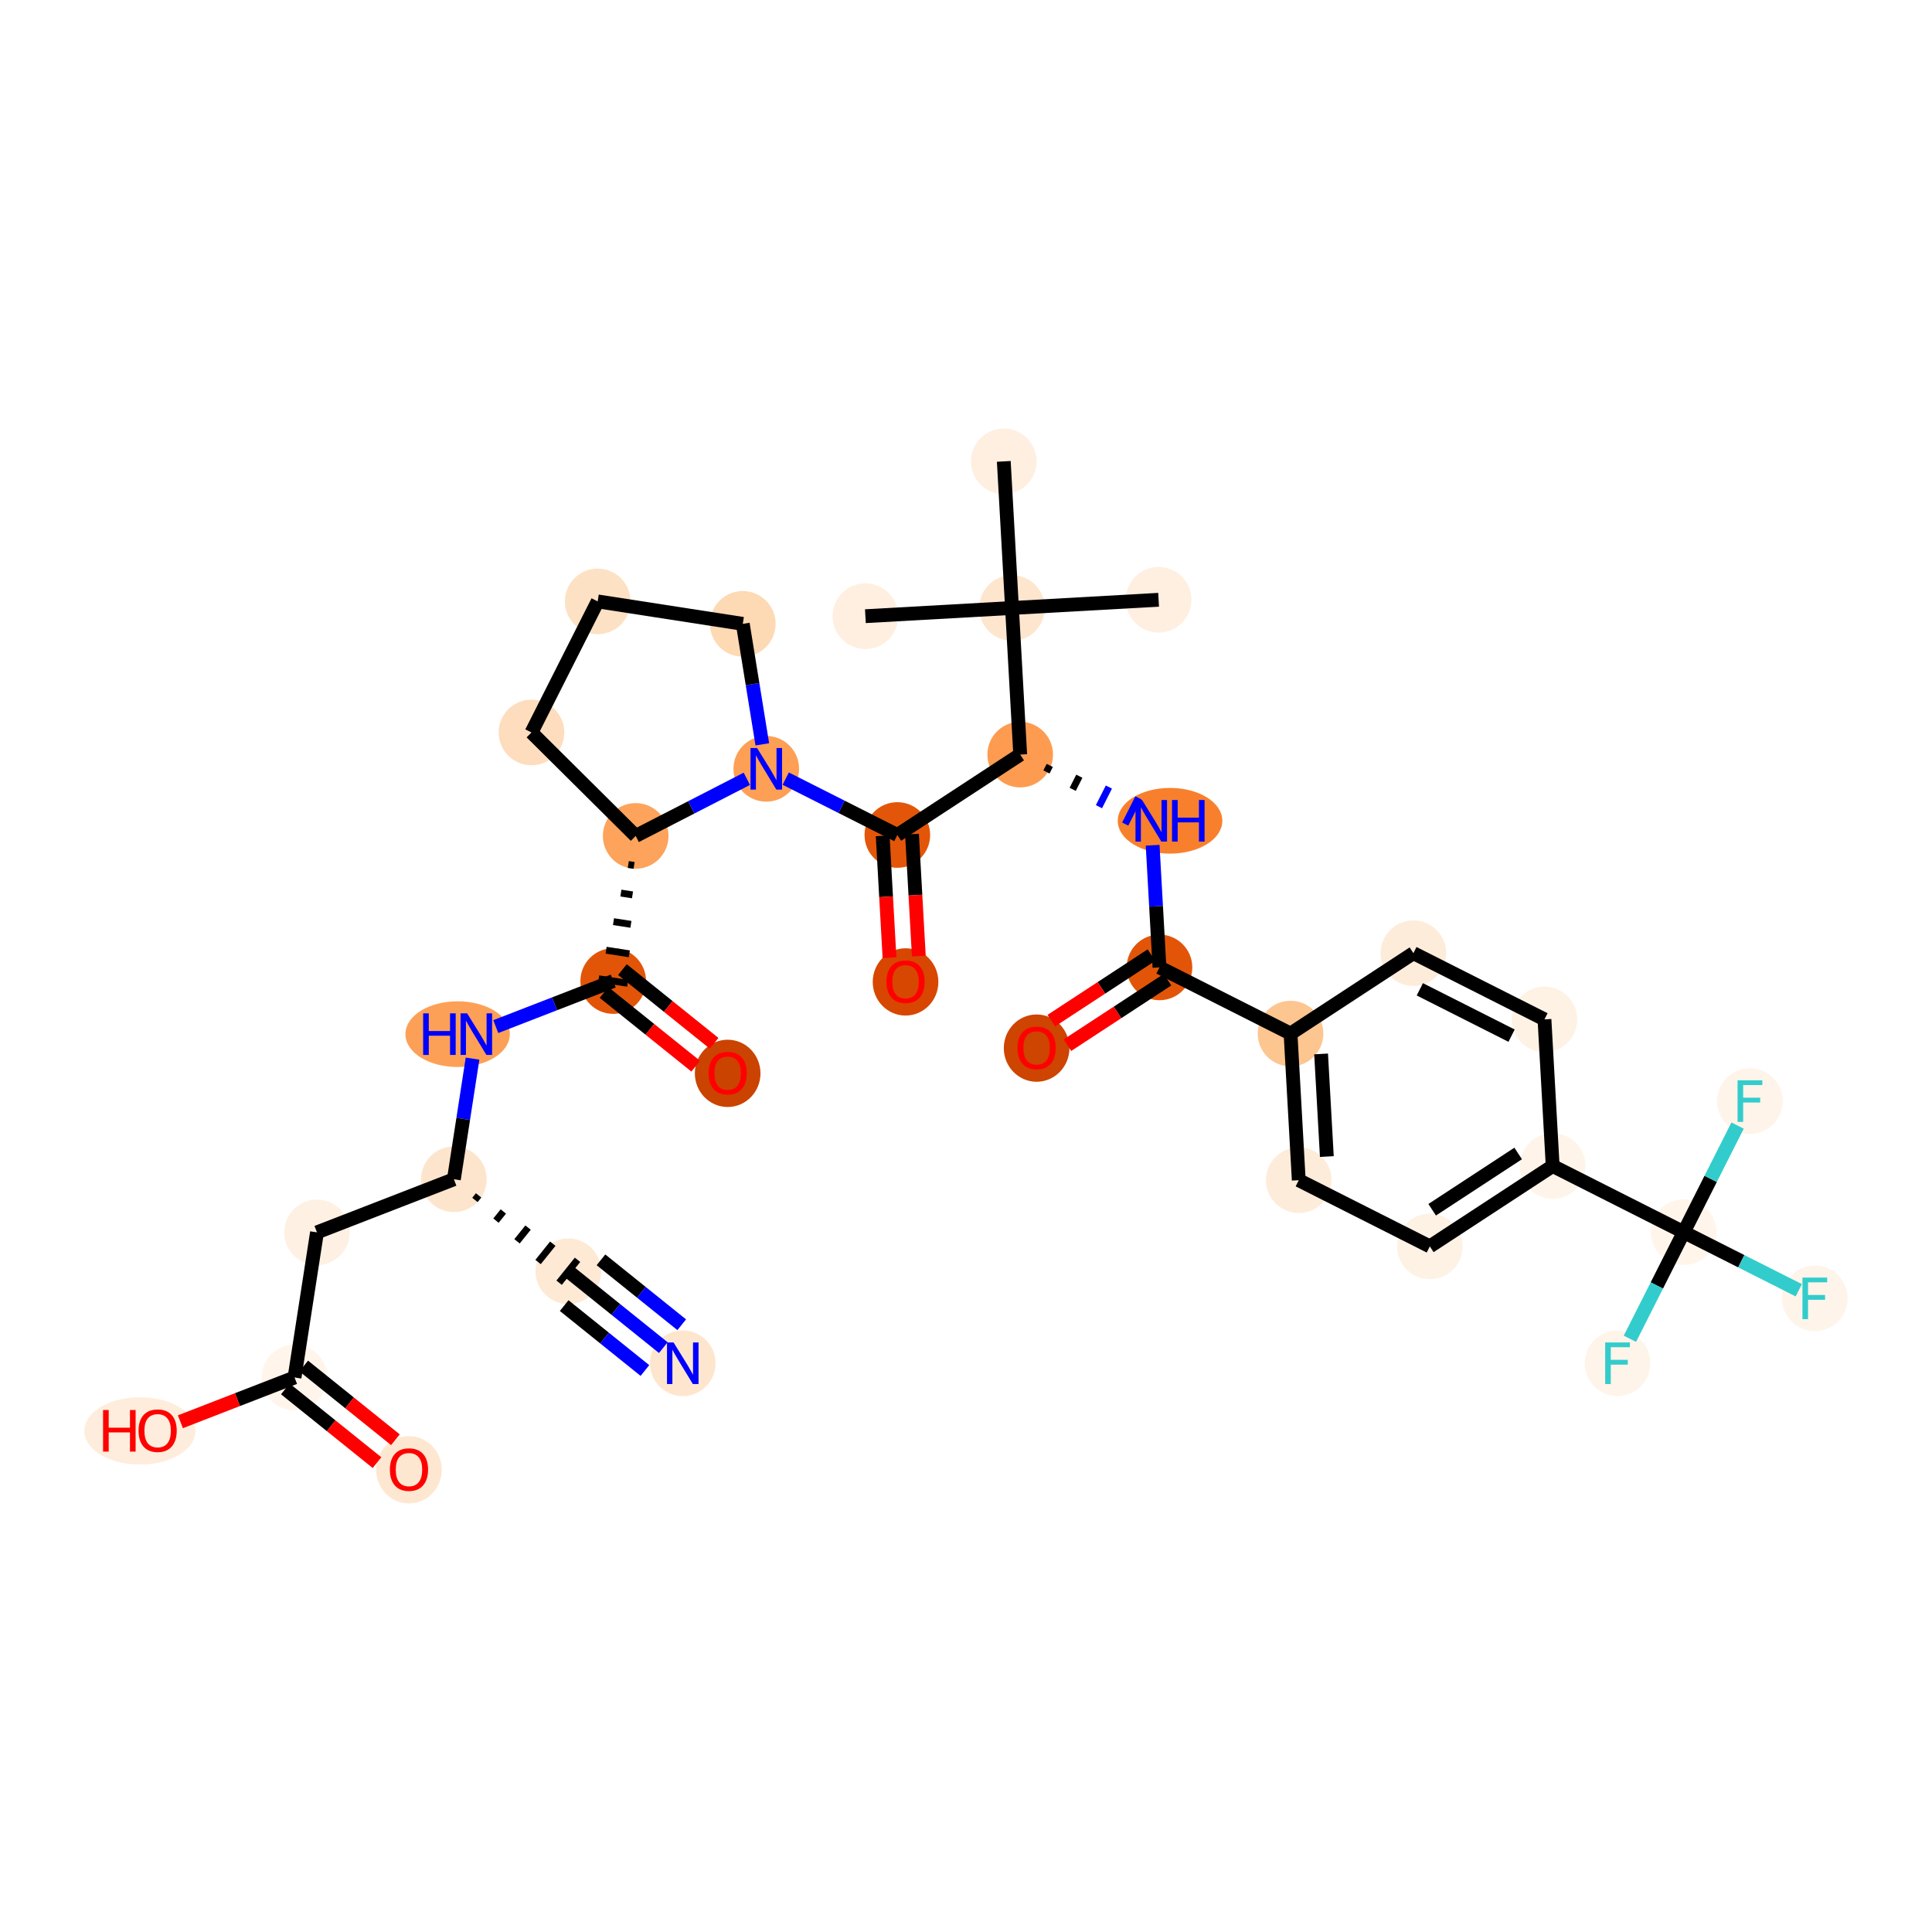 <?xml version='1.0' encoding='iso-8859-1'?>
<svg version='1.1' baseProfile='full'
              xmlns='http://www.w3.org/2000/svg'
                      xmlns:rdkit='http://www.rdkit.org/xml'
                      xmlns:xlink='http://www.w3.org/1999/xlink'
                  xml:space='preserve'
width='280px' height='280px' viewBox='0 0 280 280'>
<!-- END OF HEADER -->
<rect style='opacity:1.0;fill:#FFFFFF;stroke:none' width='280' height='280' x='0' y='0'> </rect>
<ellipse cx='125.419' cy='89.303' rx='4.256' ry='4.256'  style='fill:#FEEFE0;fill-rule:evenodd;stroke:#FEEFE0;stroke-width:1.0px;stroke-linecap:butt;stroke-linejoin:miter;stroke-opacity:1' />
<ellipse cx='146.666' cy='88.114' rx='4.256' ry='4.256'  style='fill:#FEE6CE;fill-rule:evenodd;stroke:#FEE6CE;stroke-width:1.0px;stroke-linecap:butt;stroke-linejoin:miter;stroke-opacity:1' />
<ellipse cx='167.913' cy='86.924' rx='4.256' ry='4.256'  style='fill:#FEEFE0;fill-rule:evenodd;stroke:#FEEFE0;stroke-width:1.0px;stroke-linecap:butt;stroke-linejoin:miter;stroke-opacity:1' />
<ellipse cx='145.477' cy='66.866' rx='4.256' ry='4.256'  style='fill:#FEEFE0;fill-rule:evenodd;stroke:#FEEFE0;stroke-width:1.0px;stroke-linecap:butt;stroke-linejoin:miter;stroke-opacity:1' />
<ellipse cx='147.855' cy='109.361' rx='4.256' ry='4.256'  style='fill:#FD9C51;fill-rule:evenodd;stroke:#FD9C51;stroke-width:1.0px;stroke-linecap:butt;stroke-linejoin:miter;stroke-opacity:1' />
<ellipse cx='169.57' cy='118.954' rx='7.078' ry='4.261'  style='fill:#F8802D;fill-rule:evenodd;stroke:#F8802D;stroke-width:1.0px;stroke-linecap:butt;stroke-linejoin:miter;stroke-opacity:1' />
<ellipse cx='168.04' cy='140.202' rx='4.256' ry='4.256'  style='fill:#E25508;fill-rule:evenodd;stroke:#E25508;stroke-width:1.0px;stroke-linecap:butt;stroke-linejoin:miter;stroke-opacity:1' />
<ellipse cx='150.234' cy='151.902' rx='4.256' ry='4.376'  style='fill:#CE4401;fill-rule:evenodd;stroke:#CE4401;stroke-width:1.0px;stroke-linecap:butt;stroke-linejoin:miter;stroke-opacity:1' />
<ellipse cx='187.035' cy='149.795' rx='4.256' ry='4.256'  style='fill:#FDC590;fill-rule:evenodd;stroke:#FDC590;stroke-width:1.0px;stroke-linecap:butt;stroke-linejoin:miter;stroke-opacity:1' />
<ellipse cx='188.225' cy='171.042' rx='4.256' ry='4.256'  style='fill:#FEECDA;fill-rule:evenodd;stroke:#FEECDA;stroke-width:1.0px;stroke-linecap:butt;stroke-linejoin:miter;stroke-opacity:1' />
<ellipse cx='207.22' cy='180.636' rx='4.256' ry='4.256'  style='fill:#FEF2E5;fill-rule:evenodd;stroke:#FEF2E5;stroke-width:1.0px;stroke-linecap:butt;stroke-linejoin:miter;stroke-opacity:1' />
<ellipse cx='225.026' cy='168.982' rx='4.256' ry='4.256'  style='fill:#FEF4E9;fill-rule:evenodd;stroke:#FEF4E9;stroke-width:1.0px;stroke-linecap:butt;stroke-linejoin:miter;stroke-opacity:1' />
<ellipse cx='244.021' cy='178.576' rx='4.256' ry='4.256'  style='fill:#FFF5EB;fill-rule:evenodd;stroke:#FFF5EB;stroke-width:1.0px;stroke-linecap:butt;stroke-linejoin:miter;stroke-opacity:1' />
<ellipse cx='263.017' cy='188.169' rx='4.256' ry='4.261'  style='fill:#FEF4E9;fill-rule:evenodd;stroke:#FEF4E9;stroke-width:1.0px;stroke-linecap:butt;stroke-linejoin:miter;stroke-opacity:1' />
<ellipse cx='234.428' cy='197.571' rx='4.256' ry='4.261'  style='fill:#FEF4E9;fill-rule:evenodd;stroke:#FEF4E9;stroke-width:1.0px;stroke-linecap:butt;stroke-linejoin:miter;stroke-opacity:1' />
<ellipse cx='253.615' cy='159.581' rx='4.256' ry='4.261'  style='fill:#FEF4E9;fill-rule:evenodd;stroke:#FEF4E9;stroke-width:1.0px;stroke-linecap:butt;stroke-linejoin:miter;stroke-opacity:1' />
<ellipse cx='223.837' cy='147.735' rx='4.256' ry='4.256'  style='fill:#FEF2E5;fill-rule:evenodd;stroke:#FEF2E5;stroke-width:1.0px;stroke-linecap:butt;stroke-linejoin:miter;stroke-opacity:1' />
<ellipse cx='204.841' cy='138.141' rx='4.256' ry='4.256'  style='fill:#FEECDA;fill-rule:evenodd;stroke:#FEECDA;stroke-width:1.0px;stroke-linecap:butt;stroke-linejoin:miter;stroke-opacity:1' />
<ellipse cx='130.049' cy='121.014' rx='4.256' ry='4.256'  style='fill:#E35609;fill-rule:evenodd;stroke:#E35609;stroke-width:1.0px;stroke-linecap:butt;stroke-linejoin:miter;stroke-opacity:1' />
<ellipse cx='131.239' cy='142.308' rx='4.256' ry='4.376'  style='fill:#D74701;fill-rule:evenodd;stroke:#D74701;stroke-width:1.0px;stroke-linecap:butt;stroke-linejoin:miter;stroke-opacity:1' />
<ellipse cx='111.054' cy='111.421' rx='4.256' ry='4.261'  style='fill:#FD9F55;fill-rule:evenodd;stroke:#FD9F55;stroke-width:1.0px;stroke-linecap:butt;stroke-linejoin:miter;stroke-opacity:1' />
<ellipse cx='107.65' cy='90.414' rx='4.256' ry='4.256'  style='fill:#FDD9B4;fill-rule:evenodd;stroke:#FDD9B4;stroke-width:1.0px;stroke-linecap:butt;stroke-linejoin:miter;stroke-opacity:1' />
<ellipse cx='86.62' cy='87.16' rx='4.256' ry='4.256'  style='fill:#FDE1C4;fill-rule:evenodd;stroke:#FDE1C4;stroke-width:1.0px;stroke-linecap:butt;stroke-linejoin:miter;stroke-opacity:1' />
<ellipse cx='77.026' cy='106.155' rx='4.256' ry='4.256'  style='fill:#FDDDBD;fill-rule:evenodd;stroke:#FDDDBD;stroke-width:1.0px;stroke-linecap:butt;stroke-linejoin:miter;stroke-opacity:1' />
<ellipse cx='92.128' cy='121.149' rx='4.256' ry='4.256'  style='fill:#FDA35B;fill-rule:evenodd;stroke:#FDA35B;stroke-width:1.0px;stroke-linecap:butt;stroke-linejoin:miter;stroke-opacity:1' />
<ellipse cx='88.873' cy='142.18' rx='4.256' ry='4.256'  style='fill:#E25508;fill-rule:evenodd;stroke:#E25508;stroke-width:1.0px;stroke-linecap:butt;stroke-linejoin:miter;stroke-opacity:1' />
<ellipse cx='105.459' cy='155.56' rx='4.256' ry='4.376'  style='fill:#CB4301;fill-rule:evenodd;stroke:#CB4301;stroke-width:1.0px;stroke-linecap:butt;stroke-linejoin:miter;stroke-opacity:1' />
<ellipse cx='66.323' cy='149.877' rx='7.066' ry='4.261'  style='fill:#FDA057;fill-rule:evenodd;stroke:#FDA057;stroke-width:1.0px;stroke-linecap:butt;stroke-linejoin:miter;stroke-opacity:1' />
<ellipse cx='65.779' cy='170.907' rx='4.256' ry='4.256'  style='fill:#FDE5CD;fill-rule:evenodd;stroke:#FDE5CD;stroke-width:1.0px;stroke-linecap:butt;stroke-linejoin:miter;stroke-opacity:1' />
<ellipse cx='82.365' cy='184.24' rx='4.256' ry='4.256'  style='fill:#FEE9D4;fill-rule:evenodd;stroke:#FEE9D4;stroke-width:1.0px;stroke-linecap:butt;stroke-linejoin:miter;stroke-opacity:1' />
<ellipse cx='98.951' cy='197.573' rx='4.256' ry='4.261'  style='fill:#FEE6CE;fill-rule:evenodd;stroke:#FEE6CE;stroke-width:1.0px;stroke-linecap:butt;stroke-linejoin:miter;stroke-opacity:1' />
<ellipse cx='45.94' cy='178.604' rx='4.256' ry='4.256'  style='fill:#FEF1E3;fill-rule:evenodd;stroke:#FEF1E3;stroke-width:1.0px;stroke-linecap:butt;stroke-linejoin:miter;stroke-opacity:1' />
<ellipse cx='42.686' cy='199.634' rx='4.256' ry='4.256'  style='fill:#FFF5EB;fill-rule:evenodd;stroke:#FFF5EB;stroke-width:1.0px;stroke-linecap:butt;stroke-linejoin:miter;stroke-opacity:1' />
<ellipse cx='59.271' cy='213.014' rx='4.256' ry='4.376'  style='fill:#FEE7D0;fill-rule:evenodd;stroke:#FEE7D0;stroke-width:1.0px;stroke-linecap:butt;stroke-linejoin:miter;stroke-opacity:1' />
<ellipse cx='20.275' cy='207.378' rx='7.548' ry='4.376'  style='fill:#FEEDDC;fill-rule:evenodd;stroke:#FEEDDC;stroke-width:1.0px;stroke-linecap:butt;stroke-linejoin:miter;stroke-opacity:1' />
<path class='bond-0 atom-0 atom-1' d='M 125.419,89.303 L 146.666,88.114' style='fill:none;fill-rule:evenodd;stroke:#000000;stroke-width:2.0px;stroke-linecap:butt;stroke-linejoin:miter;stroke-opacity:1' />
<path class='bond-1 atom-1 atom-2' d='M 146.666,88.114 L 167.913,86.924' style='fill:none;fill-rule:evenodd;stroke:#000000;stroke-width:2.0px;stroke-linecap:butt;stroke-linejoin:miter;stroke-opacity:1' />
<path class='bond-2 atom-1 atom-3' d='M 146.666,88.114 L 145.477,66.866' style='fill:none;fill-rule:evenodd;stroke:#000000;stroke-width:2.0px;stroke-linecap:butt;stroke-linejoin:miter;stroke-opacity:1' />
<path class='bond-3 atom-1 atom-4' d='M 146.666,88.114 L 147.855,109.361' style='fill:none;fill-rule:evenodd;stroke:#000000;stroke-width:2.0px;stroke-linecap:butt;stroke-linejoin:miter;stroke-opacity:1' />
<path class='bond-4 atom-4 atom-5' d='M 151.66,111.878 L 152.14,110.929' style='fill:none;fill-rule:evenodd;stroke:#000000;stroke-width:1.0px;stroke-linecap:butt;stroke-linejoin:miter;stroke-opacity:1' />
<path class='bond-4 atom-4 atom-5' d='M 155.465,114.396 L 156.424,112.496' style='fill:none;fill-rule:evenodd;stroke:#000000;stroke-width:1.0px;stroke-linecap:butt;stroke-linejoin:miter;stroke-opacity:1' />
<path class='bond-4 atom-4 atom-5' d='M 159.269,116.913 L 160.708,114.064' style='fill:none;fill-rule:evenodd;stroke:#0000FF;stroke-width:1.0px;stroke-linecap:butt;stroke-linejoin:miter;stroke-opacity:1' />
<path class='bond-4 atom-4 atom-5' d='M 163.074,119.431 L 164.992,115.632' style='fill:none;fill-rule:evenodd;stroke:#0000FF;stroke-width:1.0px;stroke-linecap:butt;stroke-linejoin:miter;stroke-opacity:1' />
<path class='bond-17 atom-4 atom-18' d='M 147.855,109.361 L 130.049,121.014' style='fill:none;fill-rule:evenodd;stroke:#000000;stroke-width:2.0px;stroke-linecap:butt;stroke-linejoin:miter;stroke-opacity:1' />
<path class='bond-5 atom-5 atom-6' d='M 167.049,122.5 L 167.545,131.351' style='fill:none;fill-rule:evenodd;stroke:#0000FF;stroke-width:2.0px;stroke-linecap:butt;stroke-linejoin:miter;stroke-opacity:1' />
<path class='bond-5 atom-5 atom-6' d='M 167.545,131.351 L 168.04,140.202' style='fill:none;fill-rule:evenodd;stroke:#000000;stroke-width:2.0px;stroke-linecap:butt;stroke-linejoin:miter;stroke-opacity:1' />
<path class='bond-6 atom-6 atom-7' d='M 166.875,138.421 L 159.621,143.168' style='fill:none;fill-rule:evenodd;stroke:#000000;stroke-width:2.0px;stroke-linecap:butt;stroke-linejoin:miter;stroke-opacity:1' />
<path class='bond-6 atom-6 atom-7' d='M 159.621,143.168 L 152.367,147.916' style='fill:none;fill-rule:evenodd;stroke:#FF0000;stroke-width:2.0px;stroke-linecap:butt;stroke-linejoin:miter;stroke-opacity:1' />
<path class='bond-6 atom-6 atom-7' d='M 169.205,141.982 L 161.952,146.73' style='fill:none;fill-rule:evenodd;stroke:#000000;stroke-width:2.0px;stroke-linecap:butt;stroke-linejoin:miter;stroke-opacity:1' />
<path class='bond-6 atom-6 atom-7' d='M 161.952,146.73 L 154.698,151.477' style='fill:none;fill-rule:evenodd;stroke:#FF0000;stroke-width:2.0px;stroke-linecap:butt;stroke-linejoin:miter;stroke-opacity:1' />
<path class='bond-7 atom-6 atom-8' d='M 168.04,140.202 L 187.035,149.795' style='fill:none;fill-rule:evenodd;stroke:#000000;stroke-width:2.0px;stroke-linecap:butt;stroke-linejoin:miter;stroke-opacity:1' />
<path class='bond-8 atom-8 atom-9' d='M 187.035,149.795 L 188.225,171.042' style='fill:none;fill-rule:evenodd;stroke:#000000;stroke-width:2.0px;stroke-linecap:butt;stroke-linejoin:miter;stroke-opacity:1' />
<path class='bond-8 atom-8 atom-9' d='M 191.463,152.744 L 192.296,167.617' style='fill:none;fill-rule:evenodd;stroke:#000000;stroke-width:2.0px;stroke-linecap:butt;stroke-linejoin:miter;stroke-opacity:1' />
<path class='bond-34 atom-17 atom-8' d='M 204.841,138.141 L 187.035,149.795' style='fill:none;fill-rule:evenodd;stroke:#000000;stroke-width:2.0px;stroke-linecap:butt;stroke-linejoin:miter;stroke-opacity:1' />
<path class='bond-9 atom-9 atom-10' d='M 188.225,171.042 L 207.22,180.636' style='fill:none;fill-rule:evenodd;stroke:#000000;stroke-width:2.0px;stroke-linecap:butt;stroke-linejoin:miter;stroke-opacity:1' />
<path class='bond-10 atom-10 atom-11' d='M 207.22,180.636 L 225.026,168.982' style='fill:none;fill-rule:evenodd;stroke:#000000;stroke-width:2.0px;stroke-linecap:butt;stroke-linejoin:miter;stroke-opacity:1' />
<path class='bond-10 atom-10 atom-11' d='M 207.56,175.327 L 220.024,167.169' style='fill:none;fill-rule:evenodd;stroke:#000000;stroke-width:2.0px;stroke-linecap:butt;stroke-linejoin:miter;stroke-opacity:1' />
<path class='bond-11 atom-11 atom-12' d='M 225.026,168.982 L 244.021,178.576' style='fill:none;fill-rule:evenodd;stroke:#000000;stroke-width:2.0px;stroke-linecap:butt;stroke-linejoin:miter;stroke-opacity:1' />
<path class='bond-15 atom-11 atom-16' d='M 225.026,168.982 L 223.837,147.735' style='fill:none;fill-rule:evenodd;stroke:#000000;stroke-width:2.0px;stroke-linecap:butt;stroke-linejoin:miter;stroke-opacity:1' />
<path class='bond-12 atom-12 atom-13' d='M 244.021,178.576 L 252.357,182.786' style='fill:none;fill-rule:evenodd;stroke:#000000;stroke-width:2.0px;stroke-linecap:butt;stroke-linejoin:miter;stroke-opacity:1' />
<path class='bond-12 atom-12 atom-13' d='M 252.357,182.786 L 260.693,186.996' style='fill:none;fill-rule:evenodd;stroke:#33CCCC;stroke-width:2.0px;stroke-linecap:butt;stroke-linejoin:miter;stroke-opacity:1' />
<path class='bond-13 atom-12 atom-14' d='M 244.021,178.576 L 240.12,186.301' style='fill:none;fill-rule:evenodd;stroke:#000000;stroke-width:2.0px;stroke-linecap:butt;stroke-linejoin:miter;stroke-opacity:1' />
<path class='bond-13 atom-12 atom-14' d='M 240.12,186.301 L 236.218,194.026' style='fill:none;fill-rule:evenodd;stroke:#33CCCC;stroke-width:2.0px;stroke-linecap:butt;stroke-linejoin:miter;stroke-opacity:1' />
<path class='bond-14 atom-12 atom-15' d='M 244.021,178.576 L 247.923,170.851' style='fill:none;fill-rule:evenodd;stroke:#000000;stroke-width:2.0px;stroke-linecap:butt;stroke-linejoin:miter;stroke-opacity:1' />
<path class='bond-14 atom-12 atom-15' d='M 247.923,170.851 L 251.824,163.126' style='fill:none;fill-rule:evenodd;stroke:#33CCCC;stroke-width:2.0px;stroke-linecap:butt;stroke-linejoin:miter;stroke-opacity:1' />
<path class='bond-16 atom-16 atom-17' d='M 223.837,147.735 L 204.841,138.141' style='fill:none;fill-rule:evenodd;stroke:#000000;stroke-width:2.0px;stroke-linecap:butt;stroke-linejoin:miter;stroke-opacity:1' />
<path class='bond-16 atom-16 atom-17' d='M 219.069,150.095 L 205.772,143.38' style='fill:none;fill-rule:evenodd;stroke:#000000;stroke-width:2.0px;stroke-linecap:butt;stroke-linejoin:miter;stroke-opacity:1' />
<path class='bond-18 atom-18 atom-19' d='M 127.925,121.133 L 128.419,129.967' style='fill:none;fill-rule:evenodd;stroke:#000000;stroke-width:2.0px;stroke-linecap:butt;stroke-linejoin:miter;stroke-opacity:1' />
<path class='bond-18 atom-18 atom-19' d='M 128.419,129.967 L 128.914,138.801' style='fill:none;fill-rule:evenodd;stroke:#FF0000;stroke-width:2.0px;stroke-linecap:butt;stroke-linejoin:miter;stroke-opacity:1' />
<path class='bond-18 atom-18 atom-19' d='M 132.174,120.895 L 132.669,129.729' style='fill:none;fill-rule:evenodd;stroke:#000000;stroke-width:2.0px;stroke-linecap:butt;stroke-linejoin:miter;stroke-opacity:1' />
<path class='bond-18 atom-18 atom-19' d='M 132.669,129.729 L 133.163,138.563' style='fill:none;fill-rule:evenodd;stroke:#FF0000;stroke-width:2.0px;stroke-linecap:butt;stroke-linejoin:miter;stroke-opacity:1' />
<path class='bond-19 atom-18 atom-20' d='M 130.049,121.014 L 121.961,116.929' style='fill:none;fill-rule:evenodd;stroke:#000000;stroke-width:2.0px;stroke-linecap:butt;stroke-linejoin:miter;stroke-opacity:1' />
<path class='bond-19 atom-18 atom-20' d='M 121.961,116.929 L 113.872,112.844' style='fill:none;fill-rule:evenodd;stroke:#0000FF;stroke-width:2.0px;stroke-linecap:butt;stroke-linejoin:miter;stroke-opacity:1' />
<path class='bond-20 atom-20 atom-21' d='M 110.48,107.876 L 109.065,99.145' style='fill:none;fill-rule:evenodd;stroke:#0000FF;stroke-width:2.0px;stroke-linecap:butt;stroke-linejoin:miter;stroke-opacity:1' />
<path class='bond-20 atom-20 atom-21' d='M 109.065,99.145 L 107.65,90.414' style='fill:none;fill-rule:evenodd;stroke:#000000;stroke-width:2.0px;stroke-linecap:butt;stroke-linejoin:miter;stroke-opacity:1' />
<path class='bond-35 atom-24 atom-20' d='M 92.128,121.149 L 100.182,117.009' style='fill:none;fill-rule:evenodd;stroke:#000000;stroke-width:2.0px;stroke-linecap:butt;stroke-linejoin:miter;stroke-opacity:1' />
<path class='bond-35 atom-24 atom-20' d='M 100.182,117.009 L 108.237,112.869' style='fill:none;fill-rule:evenodd;stroke:#0000FF;stroke-width:2.0px;stroke-linecap:butt;stroke-linejoin:miter;stroke-opacity:1' />
<path class='bond-21 atom-21 atom-22' d='M 107.65,90.414 L 86.62,87.16' style='fill:none;fill-rule:evenodd;stroke:#000000;stroke-width:2.0px;stroke-linecap:butt;stroke-linejoin:miter;stroke-opacity:1' />
<path class='bond-22 atom-22 atom-23' d='M 86.62,87.16 L 77.026,106.155' style='fill:none;fill-rule:evenodd;stroke:#000000;stroke-width:2.0px;stroke-linecap:butt;stroke-linejoin:miter;stroke-opacity:1' />
<path class='bond-23 atom-23 atom-24' d='M 77.026,106.155 L 92.128,121.149' style='fill:none;fill-rule:evenodd;stroke:#000000;stroke-width:2.0px;stroke-linecap:butt;stroke-linejoin:miter;stroke-opacity:1' />
<path class='bond-24 atom-24 atom-25' d='M 91.056,125.29 L 91.897,125.421' style='fill:none;fill-rule:evenodd;stroke:#000000;stroke-width:1.0px;stroke-linecap:butt;stroke-linejoin:miter;stroke-opacity:1' />
<path class='bond-24 atom-24 atom-25' d='M 89.985,129.431 L 91.667,129.692' style='fill:none;fill-rule:evenodd;stroke:#000000;stroke-width:1.0px;stroke-linecap:butt;stroke-linejoin:miter;stroke-opacity:1' />
<path class='bond-24 atom-24 atom-25' d='M 88.913,133.572 L 91.437,133.963' style='fill:none;fill-rule:evenodd;stroke:#000000;stroke-width:1.0px;stroke-linecap:butt;stroke-linejoin:miter;stroke-opacity:1' />
<path class='bond-24 atom-24 atom-25' d='M 87.842,137.713 L 91.207,138.234' style='fill:none;fill-rule:evenodd;stroke:#000000;stroke-width:1.0px;stroke-linecap:butt;stroke-linejoin:miter;stroke-opacity:1' />
<path class='bond-24 atom-24 atom-25' d='M 86.77,141.854 L 90.976,142.505' style='fill:none;fill-rule:evenodd;stroke:#000000;stroke-width:1.0px;stroke-linecap:butt;stroke-linejoin:miter;stroke-opacity:1' />
<path class='bond-25 atom-25 atom-26' d='M 87.54,143.838 L 94.184,149.179' style='fill:none;fill-rule:evenodd;stroke:#000000;stroke-width:2.0px;stroke-linecap:butt;stroke-linejoin:miter;stroke-opacity:1' />
<path class='bond-25 atom-25 atom-26' d='M 94.184,149.179 L 100.827,154.52' style='fill:none;fill-rule:evenodd;stroke:#FF0000;stroke-width:2.0px;stroke-linecap:butt;stroke-linejoin:miter;stroke-opacity:1' />
<path class='bond-25 atom-25 atom-26' d='M 90.207,140.521 L 96.85,145.862' style='fill:none;fill-rule:evenodd;stroke:#000000;stroke-width:2.0px;stroke-linecap:butt;stroke-linejoin:miter;stroke-opacity:1' />
<path class='bond-25 atom-25 atom-26' d='M 96.85,145.862 L 103.494,151.203' style='fill:none;fill-rule:evenodd;stroke:#FF0000;stroke-width:2.0px;stroke-linecap:butt;stroke-linejoin:miter;stroke-opacity:1' />
<path class='bond-26 atom-25 atom-27' d='M 88.873,142.18 L 80.362,145.482' style='fill:none;fill-rule:evenodd;stroke:#000000;stroke-width:2.0px;stroke-linecap:butt;stroke-linejoin:miter;stroke-opacity:1' />
<path class='bond-26 atom-25 atom-27' d='M 80.362,145.482 L 71.851,148.783' style='fill:none;fill-rule:evenodd;stroke:#0000FF;stroke-width:2.0px;stroke-linecap:butt;stroke-linejoin:miter;stroke-opacity:1' />
<path class='bond-27 atom-27 atom-28' d='M 68.485,153.422 L 67.132,162.164' style='fill:none;fill-rule:evenodd;stroke:#0000FF;stroke-width:2.0px;stroke-linecap:butt;stroke-linejoin:miter;stroke-opacity:1' />
<path class='bond-27 atom-27 atom-28' d='M 67.132,162.164 L 65.779,170.907' style='fill:none;fill-rule:evenodd;stroke:#000000;stroke-width:2.0px;stroke-linecap:butt;stroke-linejoin:miter;stroke-opacity:1' />
<path class='bond-28 atom-28 atom-29' d='M 68.83,173.905 L 69.363,173.242' style='fill:none;fill-rule:evenodd;stroke:#000000;stroke-width:1.0px;stroke-linecap:butt;stroke-linejoin:miter;stroke-opacity:1' />
<path class='bond-28 atom-28 atom-29' d='M 71.88,176.903 L 72.947,175.577' style='fill:none;fill-rule:evenodd;stroke:#000000;stroke-width:1.0px;stroke-linecap:butt;stroke-linejoin:miter;stroke-opacity:1' />
<path class='bond-28 atom-28 atom-29' d='M 74.931,179.902 L 76.531,177.912' style='fill:none;fill-rule:evenodd;stroke:#000000;stroke-width:1.0px;stroke-linecap:butt;stroke-linejoin:miter;stroke-opacity:1' />
<path class='bond-28 atom-28 atom-29' d='M 77.981,182.9 L 80.115,180.246' style='fill:none;fill-rule:evenodd;stroke:#000000;stroke-width:1.0px;stroke-linecap:butt;stroke-linejoin:miter;stroke-opacity:1' />
<path class='bond-28 atom-28 atom-29' d='M 81.032,185.899 L 83.698,182.581' style='fill:none;fill-rule:evenodd;stroke:#000000;stroke-width:1.0px;stroke-linecap:butt;stroke-linejoin:miter;stroke-opacity:1' />
<path class='bond-30 atom-28 atom-31' d='M 65.779,170.907 L 45.94,178.604' style='fill:none;fill-rule:evenodd;stroke:#000000;stroke-width:2.0px;stroke-linecap:butt;stroke-linejoin:miter;stroke-opacity:1' />
<path class='bond-29 atom-29 atom-30' d='M 82.365,184.24 L 89.249,189.774' style='fill:none;fill-rule:evenodd;stroke:#000000;stroke-width:2.0px;stroke-linecap:butt;stroke-linejoin:miter;stroke-opacity:1' />
<path class='bond-29 atom-29 atom-30' d='M 89.249,189.774 L 96.133,195.308' style='fill:none;fill-rule:evenodd;stroke:#0000FF;stroke-width:2.0px;stroke-linecap:butt;stroke-linejoin:miter;stroke-opacity:1' />
<path class='bond-29 atom-29 atom-30' d='M 81.764,189.217 L 87.615,193.921' style='fill:none;fill-rule:evenodd;stroke:#000000;stroke-width:2.0px;stroke-linecap:butt;stroke-linejoin:miter;stroke-opacity:1' />
<path class='bond-29 atom-29 atom-30' d='M 87.615,193.921 L 93.466,198.625' style='fill:none;fill-rule:evenodd;stroke:#0000FF;stroke-width:2.0px;stroke-linecap:butt;stroke-linejoin:miter;stroke-opacity:1' />
<path class='bond-29 atom-29 atom-30' d='M 87.097,182.583 L 92.948,187.287' style='fill:none;fill-rule:evenodd;stroke:#000000;stroke-width:2.0px;stroke-linecap:butt;stroke-linejoin:miter;stroke-opacity:1' />
<path class='bond-29 atom-29 atom-30' d='M 92.948,187.287 L 98.8,191.991' style='fill:none;fill-rule:evenodd;stroke:#0000FF;stroke-width:2.0px;stroke-linecap:butt;stroke-linejoin:miter;stroke-opacity:1' />
<path class='bond-31 atom-31 atom-32' d='M 45.94,178.604 L 42.686,199.634' style='fill:none;fill-rule:evenodd;stroke:#000000;stroke-width:2.0px;stroke-linecap:butt;stroke-linejoin:miter;stroke-opacity:1' />
<path class='bond-32 atom-32 atom-33' d='M 41.352,201.292 L 47.996,206.633' style='fill:none;fill-rule:evenodd;stroke:#000000;stroke-width:2.0px;stroke-linecap:butt;stroke-linejoin:miter;stroke-opacity:1' />
<path class='bond-32 atom-32 atom-33' d='M 47.996,206.633 L 54.639,211.974' style='fill:none;fill-rule:evenodd;stroke:#FF0000;stroke-width:2.0px;stroke-linecap:butt;stroke-linejoin:miter;stroke-opacity:1' />
<path class='bond-32 atom-32 atom-33' d='M 44.019,197.975 L 50.663,203.316' style='fill:none;fill-rule:evenodd;stroke:#000000;stroke-width:2.0px;stroke-linecap:butt;stroke-linejoin:miter;stroke-opacity:1' />
<path class='bond-32 atom-32 atom-33' d='M 50.663,203.316 L 57.306,208.657' style='fill:none;fill-rule:evenodd;stroke:#FF0000;stroke-width:2.0px;stroke-linecap:butt;stroke-linejoin:miter;stroke-opacity:1' />
<path class='bond-33 atom-32 atom-34' d='M 42.686,199.634 L 34.415,202.842' style='fill:none;fill-rule:evenodd;stroke:#000000;stroke-width:2.0px;stroke-linecap:butt;stroke-linejoin:miter;stroke-opacity:1' />
<path class='bond-33 atom-32 atom-34' d='M 34.415,202.842 L 26.144,206.051' style='fill:none;fill-rule:evenodd;stroke:#FF0000;stroke-width:2.0px;stroke-linecap:butt;stroke-linejoin:miter;stroke-opacity:1' />
<path  class='atom-5' d='M 165.519 115.941
L 167.493 119.133
Q 167.689 119.448, 168.004 120.018
Q 168.319 120.589, 168.336 120.623
L 168.336 115.941
L 169.136 115.941
L 169.136 121.968
L 168.31 121.968
L 166.191 118.478
Q 165.944 118.069, 165.68 117.601
Q 165.425 117.133, 165.348 116.988
L 165.348 121.968
L 164.565 121.968
L 164.565 115.941
L 165.519 115.941
' fill='#0000FF'/>
<path  class='atom-5' d='M 169.86 115.941
L 170.677 115.941
L 170.677 118.503
L 173.758 118.503
L 173.758 115.941
L 174.575 115.941
L 174.575 121.968
L 173.758 121.968
L 173.758 119.184
L 170.677 119.184
L 170.677 121.968
L 169.86 121.968
L 169.86 115.941
' fill='#0000FF'/>
<path  class='atom-7' d='M 147.468 151.872
Q 147.468 150.425, 148.183 149.616
Q 148.898 148.808, 150.234 148.808
Q 151.571 148.808, 152.286 149.616
Q 153.001 150.425, 153.001 151.872
Q 153.001 153.336, 152.277 154.171
Q 151.553 154.996, 150.234 154.996
Q 148.906 154.996, 148.183 154.171
Q 147.468 153.345, 147.468 151.872
M 150.234 154.315
Q 151.153 154.315, 151.647 153.702
Q 152.149 153.081, 152.149 151.872
Q 152.149 150.689, 151.647 150.093
Q 151.153 149.489, 150.234 149.489
Q 149.315 149.489, 148.813 150.085
Q 148.319 150.681, 148.319 151.872
Q 148.319 153.089, 148.813 153.702
Q 149.315 154.315, 150.234 154.315
' fill='#FF0000'/>
<path  class='atom-13' d='M 261.225 185.156
L 264.808 185.156
L 264.808 185.846
L 262.033 185.846
L 262.033 187.676
L 264.502 187.676
L 264.502 188.374
L 262.033 188.374
L 262.033 191.183
L 261.225 191.183
L 261.225 185.156
' fill='#33CCCC'/>
<path  class='atom-14' d='M 232.636 194.558
L 236.22 194.558
L 236.22 195.247
L 233.445 195.247
L 233.445 197.077
L 235.913 197.077
L 235.913 197.775
L 233.445 197.775
L 233.445 200.584
L 232.636 200.584
L 232.636 194.558
' fill='#33CCCC'/>
<path  class='atom-15' d='M 251.823 156.567
L 255.407 156.567
L 255.407 157.257
L 252.632 157.257
L 252.632 159.087
L 255.1 159.087
L 255.1 159.785
L 252.632 159.785
L 252.632 162.594
L 251.823 162.594
L 251.823 156.567
' fill='#33CCCC'/>
<path  class='atom-19' d='M 128.472 142.279
Q 128.472 140.832, 129.187 140.023
Q 129.902 139.214, 131.239 139.214
Q 132.575 139.214, 133.29 140.023
Q 134.005 140.832, 134.005 142.279
Q 134.005 143.743, 133.282 144.577
Q 132.558 145.403, 131.239 145.403
Q 129.911 145.403, 129.187 144.577
Q 128.472 143.751, 128.472 142.279
M 131.239 144.722
Q 132.158 144.722, 132.652 144.109
Q 133.154 143.487, 133.154 142.279
Q 133.154 141.095, 132.652 140.5
Q 132.158 139.895, 131.239 139.895
Q 130.319 139.895, 129.817 140.491
Q 129.324 141.087, 129.324 142.279
Q 129.324 143.496, 129.817 144.109
Q 130.319 144.722, 131.239 144.722
' fill='#FF0000'/>
<path  class='atom-20' d='M 109.722 108.408
L 111.697 111.6
Q 111.893 111.915, 112.207 112.485
Q 112.522 113.055, 112.539 113.089
L 112.539 108.408
L 113.34 108.408
L 113.34 114.434
L 112.514 114.434
L 110.394 110.944
Q 110.148 110.536, 109.884 110.067
Q 109.628 109.599, 109.552 109.455
L 109.552 114.434
L 108.769 114.434
L 108.769 108.408
L 109.722 108.408
' fill='#0000FF'/>
<path  class='atom-26' d='M 102.693 155.53
Q 102.693 154.083, 103.408 153.274
Q 104.123 152.466, 105.459 152.466
Q 106.795 152.466, 107.51 153.274
Q 108.225 154.083, 108.225 155.53
Q 108.225 156.994, 107.502 157.828
Q 106.778 158.654, 105.459 158.654
Q 104.131 158.654, 103.408 157.828
Q 102.693 157.003, 102.693 155.53
M 105.459 157.973
Q 106.378 157.973, 106.872 157.36
Q 107.374 156.739, 107.374 155.53
Q 107.374 154.347, 106.872 153.751
Q 106.378 153.146, 105.459 153.146
Q 104.54 153.146, 104.037 153.742
Q 103.544 154.338, 103.544 155.53
Q 103.544 156.747, 104.037 157.36
Q 104.54 157.973, 105.459 157.973
' fill='#FF0000'/>
<path  class='atom-27' d='M 61.326 146.863
L 62.143 146.863
L 62.143 149.425
L 65.224 149.425
L 65.224 146.863
L 66.042 146.863
L 66.042 152.89
L 65.224 152.89
L 65.224 150.106
L 62.143 150.106
L 62.143 152.89
L 61.326 152.89
L 61.326 146.863
' fill='#0000FF'/>
<path  class='atom-27' d='M 67.701 146.863
L 69.676 150.055
Q 69.872 150.37, 70.187 150.941
Q 70.502 151.511, 70.519 151.545
L 70.519 146.863
L 71.319 146.863
L 71.319 152.89
L 70.493 152.89
L 68.374 149.4
Q 68.127 148.991, 67.863 148.523
Q 67.608 148.055, 67.531 147.91
L 67.531 152.89
L 66.748 152.89
L 66.748 146.863
L 67.701 146.863
' fill='#0000FF'/>
<path  class='atom-30' d='M 97.619 194.56
L 99.593 197.752
Q 99.789 198.067, 100.104 198.637
Q 100.419 199.208, 100.436 199.242
L 100.436 194.56
L 101.236 194.56
L 101.236 200.587
L 100.411 200.587
L 98.291 197.097
Q 98.044 196.688, 97.78 196.22
Q 97.525 195.752, 97.448 195.607
L 97.448 200.587
L 96.665 200.587
L 96.665 194.56
L 97.619 194.56
' fill='#0000FF'/>
<path  class='atom-33' d='M 56.505 212.984
Q 56.505 211.537, 57.22 210.728
Q 57.935 209.92, 59.271 209.92
Q 60.608 209.92, 61.323 210.728
Q 62.038 211.537, 62.038 212.984
Q 62.038 214.448, 61.314 215.282
Q 60.591 216.108, 59.271 216.108
Q 57.943 216.108, 57.22 215.282
Q 56.505 214.457, 56.505 212.984
M 59.271 215.427
Q 60.191 215.427, 60.684 214.814
Q 61.186 214.193, 61.186 212.984
Q 61.186 211.801, 60.684 211.205
Q 60.191 210.601, 59.271 210.601
Q 58.352 210.601, 57.85 211.197
Q 57.356 211.792, 57.356 212.984
Q 57.356 214.201, 57.85 214.814
Q 58.352 215.427, 59.271 215.427
' fill='#FF0000'/>
<path  class='atom-34' d='M 14.938 204.351
L 15.755 204.351
L 15.755 206.914
L 18.837 206.914
L 18.837 204.351
L 19.654 204.351
L 19.654 210.378
L 18.837 210.378
L 18.837 207.595
L 15.755 207.595
L 15.755 210.378
L 14.938 210.378
L 14.938 204.351
' fill='#FF0000'/>
<path  class='atom-34' d='M 20.079 207.348
Q 20.079 205.901, 20.794 205.092
Q 21.509 204.283, 22.846 204.283
Q 24.182 204.283, 24.897 205.092
Q 25.612 205.901, 25.612 207.348
Q 25.612 208.812, 24.889 209.646
Q 24.165 210.472, 22.846 210.472
Q 21.518 210.472, 20.794 209.646
Q 20.079 208.82, 20.079 207.348
M 22.846 209.791
Q 23.765 209.791, 24.259 209.178
Q 24.761 208.557, 24.761 207.348
Q 24.761 206.165, 24.259 205.569
Q 23.765 204.964, 22.846 204.964
Q 21.927 204.964, 21.424 205.56
Q 20.931 206.156, 20.931 207.348
Q 20.931 208.565, 21.424 209.178
Q 21.927 209.791, 22.846 209.791
' fill='#FF0000'/>
</svg>
